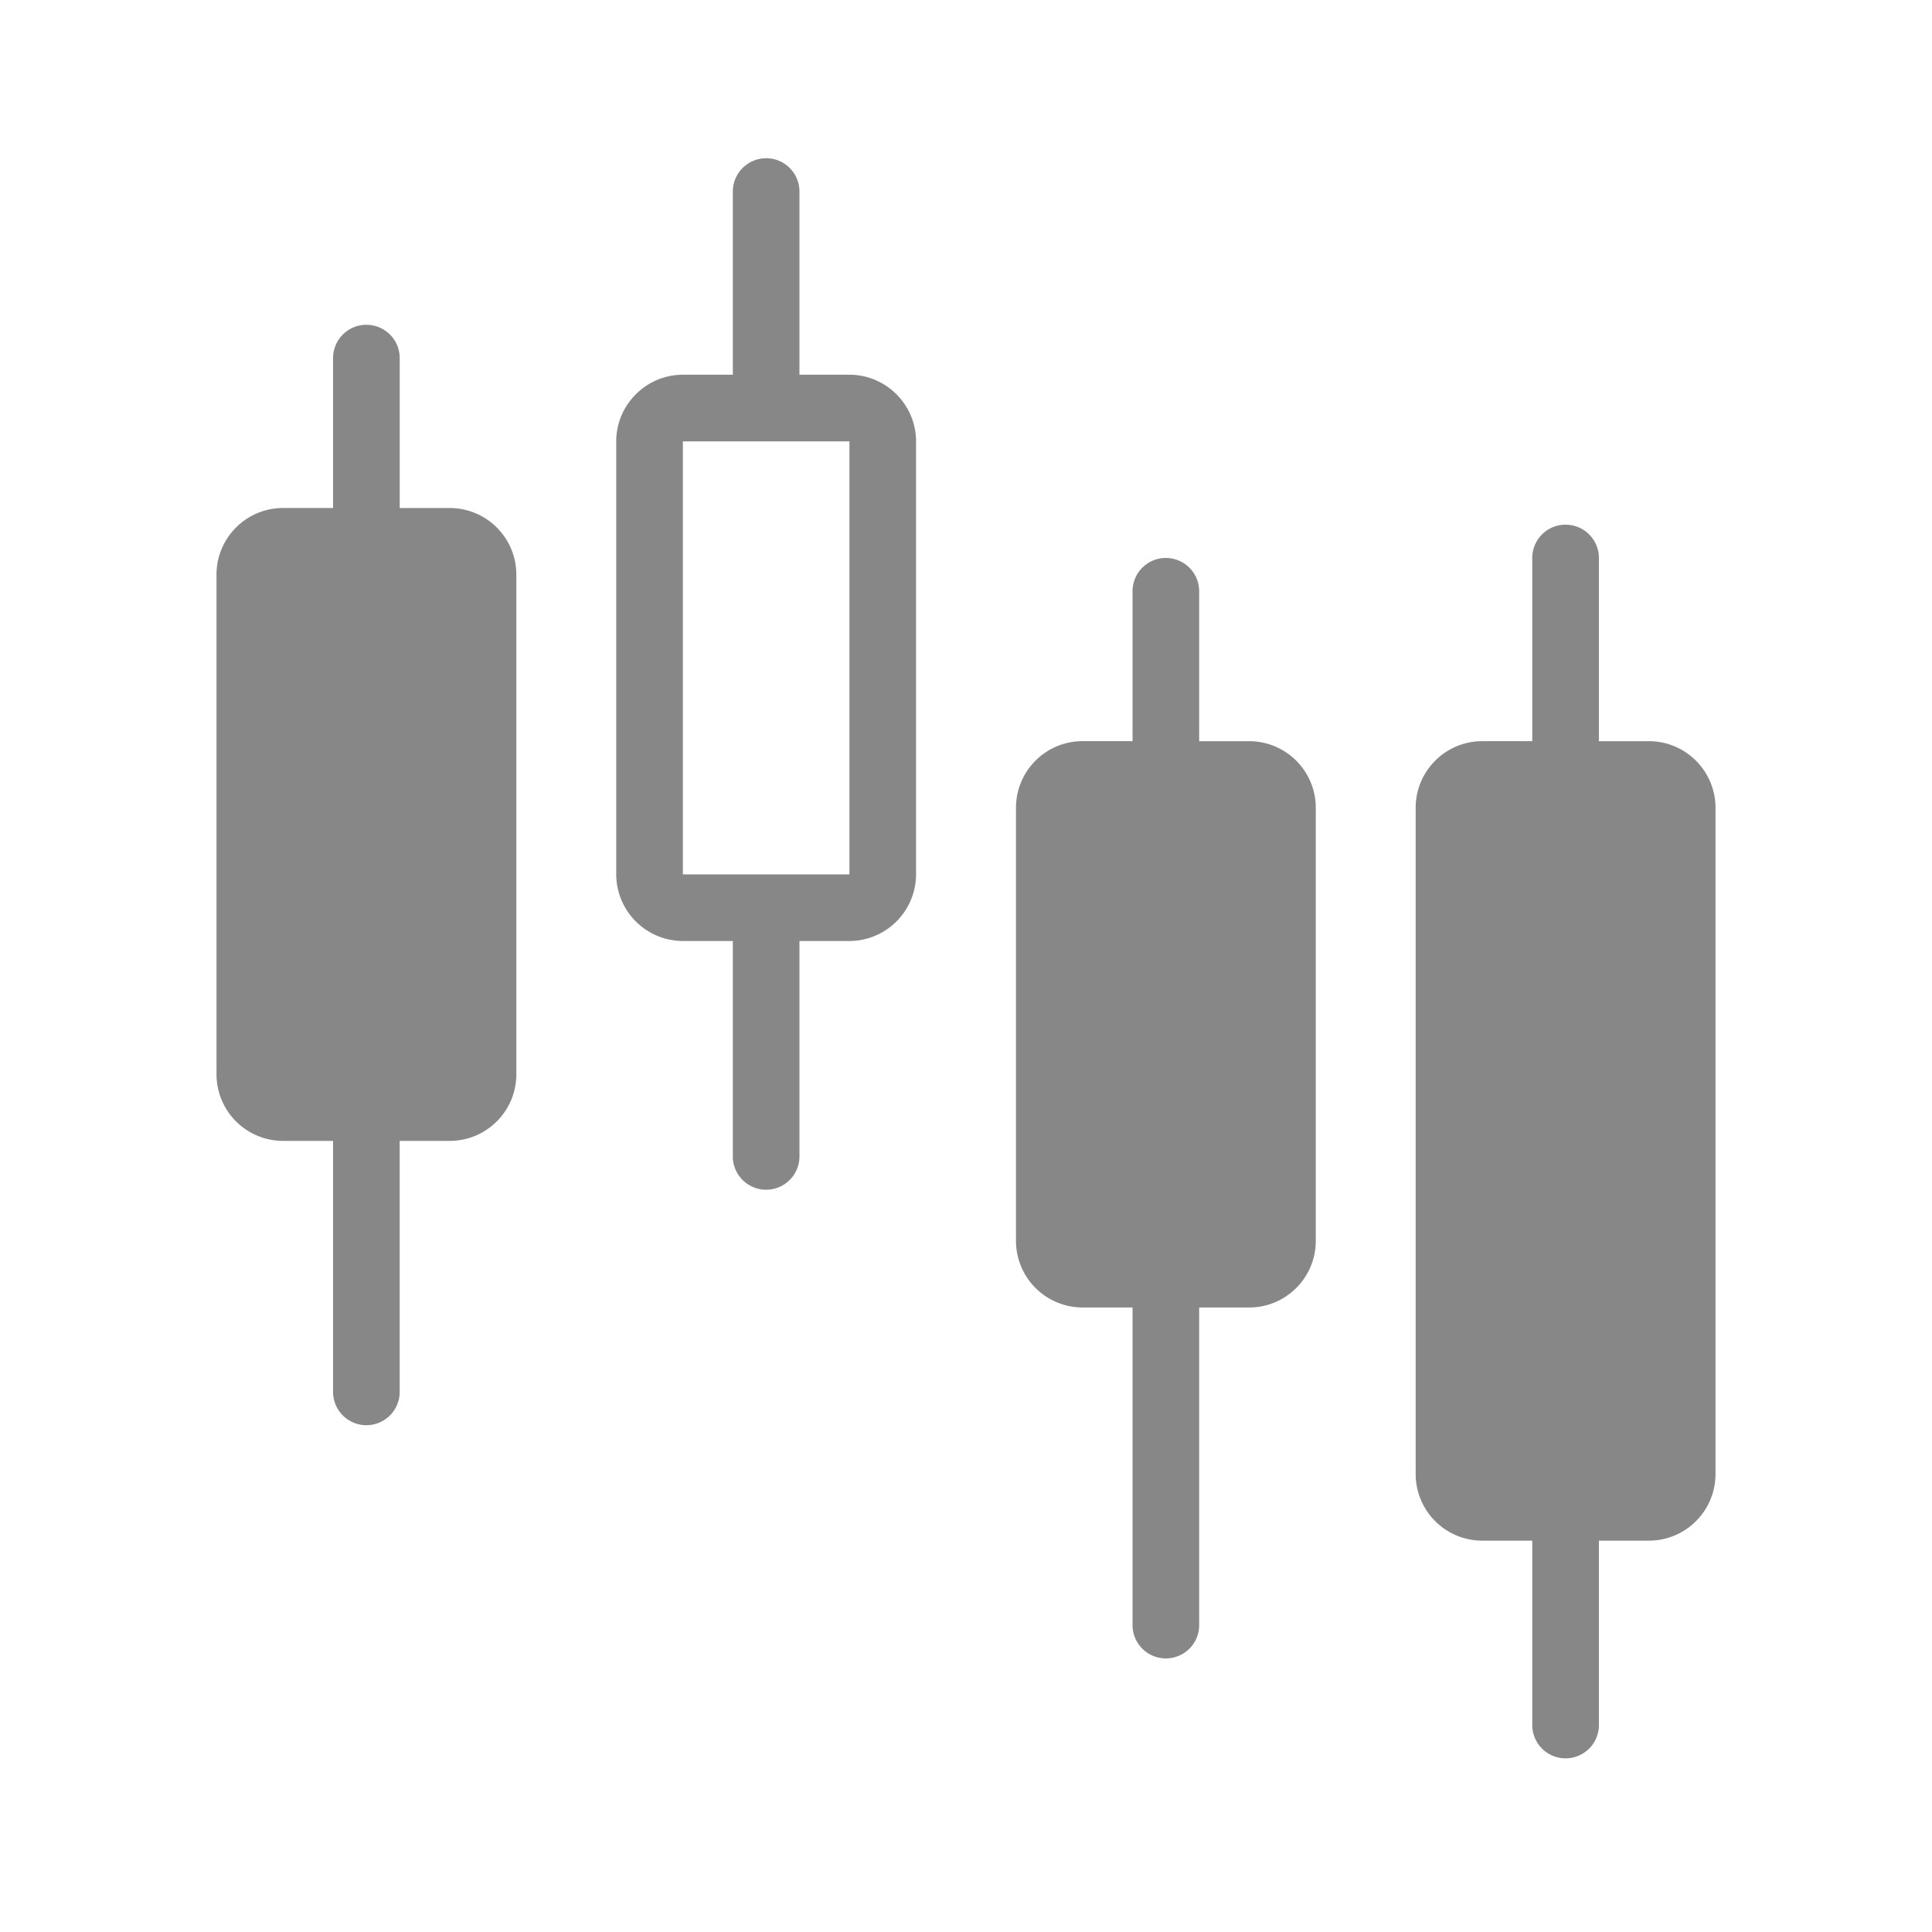 <svg width="48" height="48" viewBox="0 0 48 48" fill="none" xmlns="http://www.w3.org/2000/svg">
    <g clip-path="url(#g8knofpsha)">
        <path fill-rule="evenodd" clip-rule="evenodd" d="M19.035 3.931c.457 0 .827.37.827.828V9.31h1.242c.91 0 1.655.745 1.655 1.656v10.758a1.66 1.66 0 0 1-1.655 1.655h-1.242v5.38a.828.828 0 0 1-1.655 0v-5.38h-1.241a1.66 1.66 0 0 1-1.656-1.655V10.966c0-.91.745-1.656 1.656-1.656h1.241V4.76c0-.457.37-.828.828-.828zM9.104 8.07c.457 0 .827.37.827.828v3.724h1.242c.914 0 1.655.74 1.655 1.655V26.69c0 .914-.741 1.655-1.655 1.655H9.93v6.207a.828.828 0 1 1-1.655 0v-6.207H7.035a1.655 1.655 0 0 1-1.656-1.655V14.276c0-.914.741-1.655 1.656-1.655h1.24V8.897c0-.457.371-.828.829-.828zm12 13.655V10.966h-4.138v10.758h4.137zm7.862-7.862c.457 0 .827.37.827.828v3.724h1.242c.914 0 1.655.741 1.655 1.655v10.759c0 .914-.741 1.655-1.655 1.655h-1.242v7.862a.828.828 0 1 1-1.655 0v-7.862h-1.241a1.655 1.655 0 0 1-1.655-1.655V20.069c0-.914.74-1.655 1.655-1.655h1.241V14.69c0-.457.37-.828.828-.828zm9.93-.827c.458 0 .828.37.828.827v4.552h1.242c.914 0 1.655.741 1.655 1.655v16.552c0 .914-.741 1.655-1.655 1.655h-1.242v4.552a.828.828 0 1 1-1.655 0v-4.552h-1.241a1.655 1.655 0 0 1-1.656-1.655V20.069c0-.914.742-1.655 1.656-1.655h1.241v-4.552c0-.457.37-.827.828-.827z" fill="#878787"/>
    </g>
    <defs>
        <clipPath id="g8knofpsha">
            <path fill="#fff" d="M0 0h48v48H0z"/>
        </clipPath>
    </defs>
</svg>
